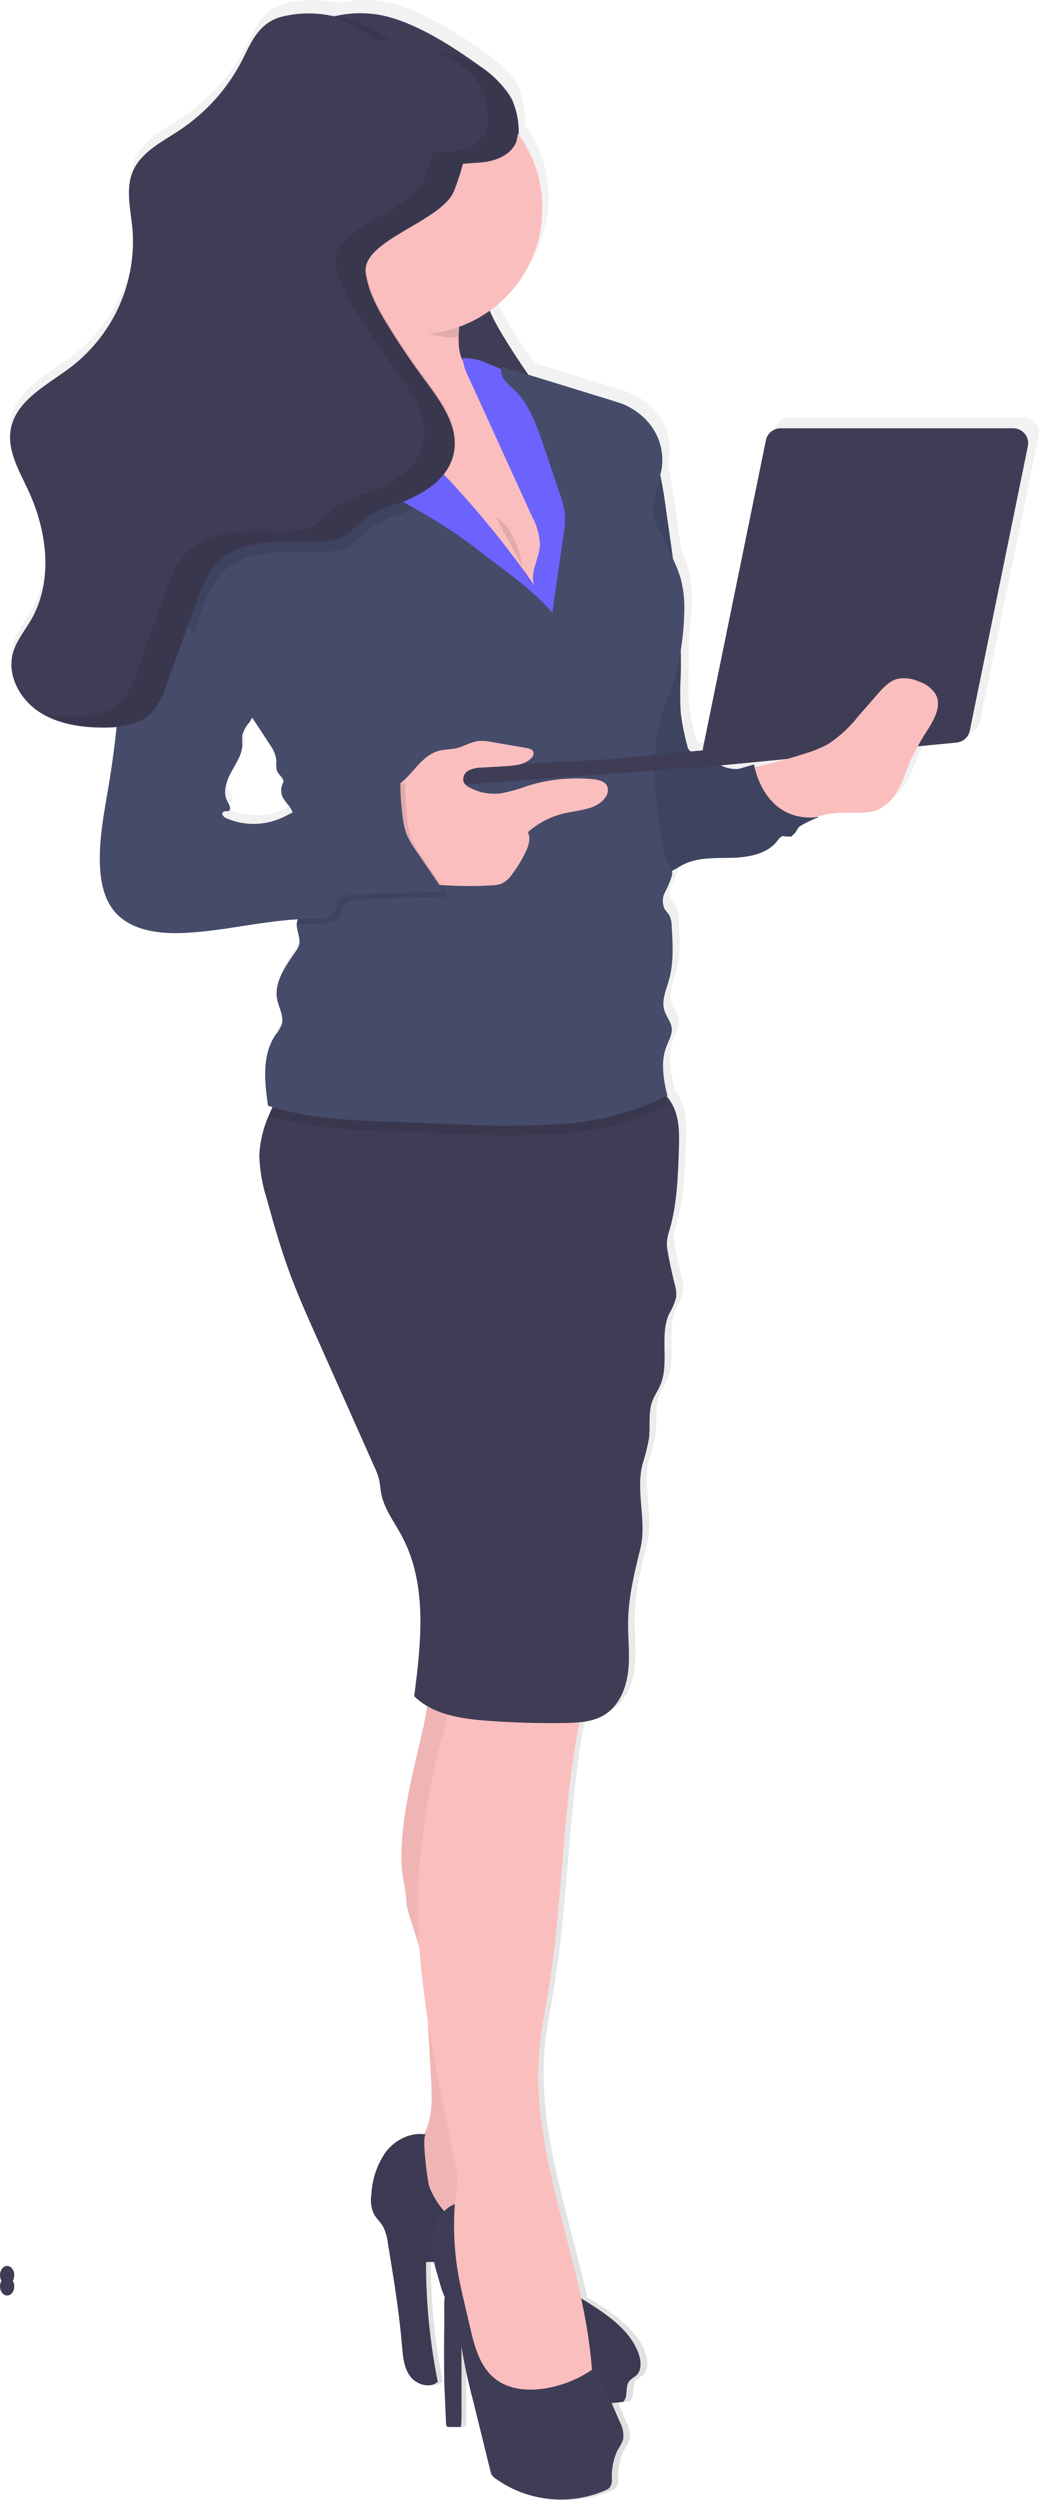 <?xml version="1.0" encoding="utf-8"?>
<svg viewBox="165.779 61.939 164.101 394.469" xmlns="http://www.w3.org/2000/svg" xmlns:xlink="http://www.w3.org/1999/xlink">
  <defs>
    <linearGradient id="b132325f-90da-4467-80cc-a4bbc4b46cc2" x1="844.73" y1="797.04" x2="844.73" y2="293.44" gradientTransform="matrix(0.795, 0, 0, 0.783, -422.535, -167.81)" xlink:href="#f4caf367-5268-4839-9f22-5ce9a5de7b1c"/>
    <linearGradient id="f4caf367-5268-4839-9f22-5ce9a5de7b1c" x1="613.8" y1="704.36" x2="613.8" y2="170.99" gradientUnits="userSpaceOnUse">
      <stop offset="0" stop-color="gray" stop-opacity="0.25"/>
      <stop offset="0.54" stop-color="gray" stop-opacity="0.12"/>
      <stop offset="1" stop-color="gray" stop-opacity="0.1"/>
    </linearGradient>
  </defs>
  <ellipse cx="166.907" cy="422.727" rx="1.128" ry="1.449" fill="#3f3d56" style=""/>
  <ellipse cx="166.907" cy="420.95" rx="1.128" ry="1.449" fill="#3f3d56" style=""/>
  <path d="M 327.544 127.803 L 290.483 127.803 C 289.328 127.805 288.333 128.607 288.1 129.722 L 278.072 178.48 C 278.056 178.613 278.056 178.747 278.072 178.88 L 277.118 178.982 L 276.268 179.068 C 276.216 179.058 276.166 179.046 276.117 179.029 C 275.853 178.845 275.68 178.561 275.64 178.245 C 275.153 176.509 274.8 174.74 274.584 172.951 C 274.46 170.99 274.46 169.024 274.584 167.062 C 274.631 165.496 274.584 163.969 274.584 162.426 C 274.847 160.69 275.003 158.941 275.052 157.187 C 275.147 155.316 274.959 153.442 274.496 151.626 C 274.203 150.641 273.831 149.68 273.384 148.752 C 273.034 146.121 272.653 143.482 272.263 140.858 C 271.969 138.908 271.675 136.942 271.286 135.016 C 271.373 134.695 271.445 134.374 271.501 134.045 C 271.937 130.802 270.604 127.571 267.996 125.548 C 267.201 124.911 266.321 124.384 265.382 123.981 C 264.603 123.666 263.806 123.392 262.998 123.159 L 250.213 119.243 C 249.029 117.544 247.829 115.829 246.765 114.075 C 245.727 112.494 244.82 110.834 244.055 109.109 C 252.672 103.05 254.99 91.414 249.339 82.592 C 249.125 82.263 248.902 81.934 248.672 81.621 C 248.765 80.106 248.584 78.587 248.139 77.134 C 248.04 76.595 247.878 76.069 247.655 75.567 C 247.309 74.888 246.867 74.26 246.343 73.703 C 246.24 73.586 246.121 73.476 246.01 73.359 C 244.962 72.226 243.79 71.211 242.514 70.336 C 238.27 67.305 232.581 63.624 227.376 62.387 C 224.804 61.811 222.135 61.797 219.558 62.348 L 219.16 62.238 L 218.405 62.089 C 218.596 62.168 218.779 62.269 218.97 62.356 C 216.239 61.754 213.403 61.805 210.698 62.504 C 207.329 63.491 206.153 66.123 204.73 68.997 C 202.421 73.622 198.919 77.568 194.575 80.438 C 191.778 82.287 188.465 83.884 187.122 86.915 C 185.866 89.742 186.717 92.977 187.011 96.054 C 187.735 104.538 184.061 112.808 177.245 118.037 C 173.423 120.935 168.322 123.363 167.503 128.03 C 166.923 131.359 168.83 134.538 170.268 137.608 C 173.312 144.077 174.353 151.979 170.777 158.189 C 169.768 159.951 168.393 161.564 167.853 163.514 C 166.899 166.984 168.926 170.759 171.961 172.779 C 174.996 174.8 178.802 175.34 182.474 175.324 C 183.101 175.324 183.737 175.324 184.381 175.238 C 184.063 178.269 183.665 181.3 183.165 184.307 C 182.426 188.747 181.48 193.203 181.766 197.691 C 181.917 200.119 182.481 202.632 184.079 204.504 C 186.59 207.457 190.96 208.06 194.877 207.911 C 201.075 207.676 207.17 206.086 213.336 205.734 C 213.22 205.98 213.16 206.247 213.161 206.517 C 213.161 207.574 213.821 208.741 213.519 209.79 C 213.391 210.158 213.202 210.502 212.962 210.809 C 211.373 213.111 209.49 215.68 210.038 218.413 C 210.308 219.744 211.151 221.076 210.761 222.383 C 210.515 222.994 210.172 223.563 209.744 224.067 C 207.567 227.262 208.02 231.468 208.568 235.282 L 209.299 235.485 C 209.093 235.924 208.886 236.37 208.695 236.817 C 207.804 238.796 207.29 240.92 207.178 243.082 C 207.238 245.51 207.656 247.915 208.417 250.224 C 209.498 254.14 210.618 258.056 212.041 261.838 C 213.248 265.088 214.671 268.244 216.077 271.408 C 216.522 272.379 216.959 273.358 217.396 274.337 C 220.108 280.394 222.826 286.456 225.549 292.522 C 225.89 293.218 226.157 293.948 226.343 294.699 C 226.486 295.341 226.518 295.991 226.622 296.641 C 227.051 299.163 228.719 301.285 229.943 303.548 C 234.067 311.184 233.042 320.394 231.921 328.969 C 232.533 329.572 233.22 330.099 233.964 330.536 C 233.844 331.397 233.725 332.266 233.542 333.097 C 232.454 337.991 231.159 342.847 230.404 347.82 C 230.023 350.237 229.837 352.681 229.848 355.126 C 229.848 357.476 230.698 359.864 230.698 362.175 C 231.278 364.524 232.16 366.764 232.78 369.09 C 233.034 372.7 233.463 376.31 234.011 379.913 C 234.191 383.182 234.377 386.452 234.568 389.726 C 234.734 392.623 234.869 395.67 233.55 398.27 C 233.55 398.356 233.455 398.442 233.407 398.528 C 231.064 398.372 228.804 399.413 227.424 401.285 C 226.034 403.278 225.233 405.613 225.112 408.028 C 224.943 409.047 225.061 410.093 225.453 411.051 C 225.835 411.834 226.502 412.359 226.939 413.079 C 227.368 413.917 227.637 414.825 227.734 415.757 C 228.624 421.177 229.522 426.612 229.999 432.086 C 230.142 433.754 230.277 435.516 231.27 436.879 C 232.263 438.241 234.448 438.907 235.696 437.756 C 234.436 431.484 233.813 425.103 233.836 418.71 C 234.253 418.651 234.676 418.651 235.092 418.71 C 235.338 419.814 235.68 420.911 235.998 421.999 C 236.21 422.799 236.475 423.583 236.792 424.349 C 236.665 425.421 236.792 427.035 236.745 427.818 C 236.681 431.279 236.681 434.738 236.745 438.195 C 236.792 440.168 236.864 442.142 236.959 444.115 C 236.95 444.334 236.993 444.551 237.086 444.749 C 237.147 444.825 237.242 444.867 237.341 444.859 C 238.008 444.859 238.684 444.859 239.351 444.859 C 239.423 444.078 239.452 443.294 239.438 442.51 C 239.438 440.708 239.438 438.913 239.438 437.122 C 239.438 435.587 239.438 434.052 239.438 432.517 C 239.907 435.266 240.575 437.999 241.25 440.701 L 242.68 446.48 L 242.823 447.06 L 244.039 451.954 C 244.076 452.131 244.135 452.301 244.214 452.463 C 244.368 452.701 244.571 452.904 244.81 453.059 C 249.926 456.726 256.636 457.436 262.426 454.922 C 262.645 454.836 262.847 454.711 263.022 454.554 C 263.34 454.135 263.485 453.611 263.427 453.09 C 263.351 451.528 263.663 449.972 264.333 448.556 C 264.699 448.033 264.998 447.468 265.223 446.872 C 265.359 445.907 265.169 444.924 264.683 444.076 L 263.372 441.061 C 263.992 441.037 264.611 440.975 265.223 440.873 C 266.153 440.09 265.477 438.469 266.248 437.544 C 266.568 437.258 266.911 436.996 267.273 436.761 C 268.243 435.923 268.147 434.412 267.71 433.214 C 266.296 429.353 262.514 426.894 258.97 424.717 L 258.509 424.435 C 255.616 411.121 250.515 398.004 251.874 384.494 C 252.168 381.612 252.756 378.762 253.233 375.88 C 255.616 361.705 255.465 347.162 258.215 333.057 C 259.634 332.978 261.016 332.577 262.251 331.883 C 264.58 330.457 265.716 327.701 266.026 325.03 C 266.336 322.36 265.962 319.666 266.026 316.972 C 266.097 313.111 267.035 309.32 267.972 305.553 C 269.069 301.16 267.178 296.5 268.322 292.122 C 268.757 290.775 269.102 289.403 269.355 288.011 C 269.593 286.045 269.196 283.97 269.903 282.106 C 270.221 281.252 270.769 280.493 271.135 279.655 C 272.724 276.115 270.976 271.823 272.573 268.268 C 273.089 267.443 273.472 266.546 273.709 265.605 C 273.764 264.874 273.67 264.139 273.431 263.444 C 273.026 261.815 272.637 260.17 272.375 258.518 C 272.256 257.948 272.205 257.368 272.224 256.787 C 272.301 256.171 272.442 255.565 272.645 254.978 C 273.853 250.859 274.003 246.512 274.139 242.213 C 274.21 239.934 274.274 237.514 273.296 235.462 C 273.005 234.842 272.63 234.262 272.184 233.739 L 272.303 233.676 C 271.691 231.225 271.207 228.374 272.096 226.002 C 272.47 224.991 273.114 224.02 272.994 222.947 C 272.875 221.874 272.128 221.138 271.826 220.183 C 271.31 218.616 272.096 216.925 272.557 215.312 C 273.352 212.555 273.169 209.626 272.986 206.76 C 272.995 206.143 272.853 205.533 272.573 204.982 C 272.367 204.645 272.057 204.387 271.858 204.042 C 271.454 203.195 271.475 202.21 271.914 201.379 C 272.355 200.57 272.714 199.721 272.986 198.842 C 273.03 198.57 273.03 198.292 272.986 198.02 C 273.574 197.769 274.099 197.393 274.663 197.096 C 277.047 195.843 279.868 196.031 282.553 195.96 C 285.239 195.89 288.227 195.365 289.832 193.258 C 289.99 192.994 290.207 192.77 290.468 192.6 C 290.553 192.558 290.643 192.526 290.738 192.506 C 291.715 192.64 292.327 192.632 292.192 192.381 C 292.637 192.185 292.843 191.708 293.106 191.308 C 293.172 191.204 293.246 191.105 293.328 191.011 C 294.325 190.425 295.366 189.917 296.443 189.491 C 296.25 189.469 296.055 189.469 295.863 189.491 C 297.519 188.963 299.256 188.724 300.996 188.786 C 302.657 188.786 305.517 189.014 306.813 187.745 C 309.196 186.249 309.904 183.25 311.008 180.697 C 311.375 179.87 311.786 179.061 312.24 178.277 L 318.414 177.681 C 319.478 177.577 320.349 176.803 320.567 175.771 L 329.832 130.669 C 330.126 129.224 329.038 127.861 327.544 127.803 Z M 210.618 189.671 C 207.844 190.854 204.698 190.854 201.925 189.671 C 201.512 189.491 201.059 188.99 201.393 188.693 C 201.727 188.395 201.997 188.646 202.267 188.52 C 202.784 188.27 202.41 187.518 202.124 187.032 C 201.329 185.623 201.878 183.837 202.664 182.412 C 203.451 180.986 204.46 179.577 204.492 177.956 C 204.443 177.435 204.443 176.911 204.492 176.389 C 204.744 175.65 205.143 174.969 205.668 174.384 C 205.811 174.181 205.93 173.962 206.057 173.742 C 206.272 174.071 206.486 174.392 206.709 174.713 C 207.424 175.794 208.136 176.883 208.846 177.979 C 209.413 178.718 209.772 179.59 209.887 180.509 C 209.807 181.052 209.837 181.606 209.975 182.138 C 210.292 182.827 211.278 183.398 210.912 184.064 C 210.546 184.789 210.546 185.641 210.912 186.367 C 211.286 187.001 211.842 187.526 212.215 188.152 C 212.321 188.341 212.412 188.537 212.486 188.739 C 211.882 189.053 211.254 189.397 210.618 189.671 Z M 287.694 181.221 C 287.226 181.331 286.757 181.441 286.288 181.566 C 286.224 181.284 286.201 181.127 286.201 181.127 L 283.721 181.856 C 282.777 181.897 281.837 181.706 280.988 181.3 L 291.222 180.313 C 290.054 180.642 288.878 180.947 287.694 181.221 Z" fill="url(#b132325f-90da-4467-80cc-a4bbc4b46cc2)" style=""/>
  <path d="M 212.382 71.049 C 210.104 75.644 206.644 79.57 202.346 82.435 C 199.573 84.276 196.3 85.858 194.973 88.873 C 193.733 91.684 194.575 94.911 194.861 97.965 C 195.575 106.349 191.972 114.526 185.271 119.737 C 181.496 122.626 176.45 125.039 175.64 129.683 C 175.068 132.987 176.959 136.159 178.381 139.206 C 181.385 145.643 182.418 153.506 178.882 159.677 C 177.881 161.431 176.498 163.037 175.99 164.979 C 175.044 168.433 177.046 172.184 180.05 174.189 C 183.054 176.194 186.82 176.742 190.443 176.726 C 193.074 176.726 195.926 176.334 197.801 174.51 C 199.057 173.288 199.677 171.589 200.265 169.952 L 204.834 157.194 C 205.628 154.892 206.534 152.496 208.266 150.773 C 211.945 147.076 217.937 147.468 223.189 147.53 C 230.919 147.622 238.61 146.428 245.938 143.998 C 250.229 142.565 254.885 140.138 255.887 135.791 C 256.888 131.445 253.916 127.49 251.318 123.966 C 249.373 121.355 247.535 118.654 245.803 115.86 C 244.111 113.166 242.498 110.323 242.029 107.191 C 241.234 101.983 243.737 96.924 245.652 92.013 C 247.567 87.103 248.91 81.292 246.121 76.805 C 244.916 75.057 243.38 73.555 241.6 72.38 C 237.404 69.365 231.778 65.708 226.637 64.478 C 223.881 63.84 221.008 63.878 218.27 64.588 C 214.941 65.606 213.773 68.221 212.382 71.049 Z" fill="#3f3d56" style=""/>
  <path d="M 268.799 131.922 C 269.829 135.379 270.56 138.916 270.984 142.495 C 272.255 151.109 273.535 159.834 273.296 168.566 C 273.181 170.514 273.181 172.467 273.296 174.416 C 273.517 176.196 273.87 177.957 274.353 179.686 C 274.387 180.002 274.558 180.287 274.822 180.469 C 275.124 180.618 275.481 180.469 275.815 180.43 C 276.951 180.297 277.794 181.378 278.668 182.106 C 280.427 183.507 282.882 183.688 284.834 182.56 C 284.234 185.183 285.266 187.907 287.464 189.499 C 289.687 191.028 292.473 191.528 295.1 190.87 C 293.781 190.666 292.518 191.574 291.795 192.679 C 291.54 193.07 291.334 193.548 290.897 193.744 C 290.46 193.94 289.705 193.689 289.188 193.955 C 288.932 194.127 288.718 194.352 288.561 194.613 C 286.971 196.712 284.023 197.229 281.369 197.299 C 278.715 197.37 275.903 197.19 273.566 198.435 C 272.986 198.74 272.446 199.132 271.842 199.382 C 269.999 200.166 267.798 199.382 266.367 198.043 C 265.003 196.6 264.034 194.837 263.555 192.921 C 261.171 185.341 261.647 177.219 262.132 169.302 C 262.903 156.717 264.524 143.826 268.799 131.922 Z" fill="#454b69" style=""/>
  <path d="M 268.799 131.922 C 269.829 135.379 270.56 138.916 270.984 142.495 C 272.255 151.109 273.535 159.834 273.296 168.566 C 273.181 170.514 273.181 172.467 273.296 174.416 C 273.517 176.196 273.87 177.957 274.353 179.686 C 274.387 180.002 274.558 180.287 274.822 180.469 C 275.124 180.618 275.481 180.469 275.815 180.43 C 276.951 180.297 277.794 181.378 278.668 182.106 C 280.427 183.507 282.882 183.688 284.834 182.56 C 284.234 185.183 285.266 187.907 287.464 189.499 C 289.687 191.028 292.473 191.528 295.1 190.87 C 293.781 190.666 292.518 191.574 291.795 192.679 C 291.54 193.07 291.334 193.548 290.897 193.744 C 290.46 193.94 289.705 193.689 289.188 193.955 C 288.932 194.127 288.718 194.352 288.561 194.613 C 286.971 196.712 284.023 197.229 281.369 197.299 C 278.715 197.37 275.903 197.19 273.566 198.435 C 272.986 198.74 272.446 199.132 271.842 199.382 C 269.999 200.166 267.798 199.382 266.367 198.043 C 265.003 196.6 264.034 194.837 263.555 192.921 C 261.171 185.341 261.647 177.219 262.132 169.302 C 262.903 156.717 264.524 143.826 268.799 131.922 Z" opacity="0.1" style=""/>
  <path d="M 229.991 362.582 C 230.658 365.315 231.755 367.939 232.374 370.68 C 232.826 373.042 233.091 375.435 233.169 377.838 L 233.852 389.992 C 234.019 392.874 234.154 395.905 232.851 398.489 C 231.953 400.282 230.396 401.786 229.951 403.736 C 229.252 406.79 231.469 409.68 233.55 412.053 L 243.769 423.722 C 246.947 427.379 250.467 431.225 255.211 432.47 C 255.916 432.706 256.676 432.734 257.396 432.548 C 258.715 432.117 259.359 430.543 259.168 429.181 C 258.869 427.835 258.245 426.58 257.349 425.523 C 254.671 421.819 251.786 418.177 250.07 413.964 C 247.861 408.607 247.631 402.679 247.766 396.899 C 248.306 373.327 254.321 350.028 253.638 326.416 C 248.417 326.025 242.99 325.171 237.746 325.218 C 233.082 325.265 233.638 329.917 232.827 333.637 C 231.747 338.508 230.444 343.34 229.72 348.282 C 229.343 350.689 229.159 353.122 229.172 355.557 C 229.172 357.93 229.991 360.303 229.991 362.582 Z" fill="#fbbebe" style=""/>
  <path d="M 229.991 362.582 C 230.658 365.315 231.755 367.939 232.374 370.68 C 232.826 373.042 233.091 375.435 233.169 377.838 L 233.852 389.992 C 234.019 392.874 234.154 395.905 232.851 398.489 C 231.953 400.282 230.396 401.786 229.951 403.736 C 229.252 406.79 231.469 409.68 233.55 412.053 L 243.769 423.722 C 246.947 427.379 250.467 431.225 255.211 432.47 C 255.916 432.706 256.676 432.734 257.396 432.548 C 258.715 432.117 259.359 430.543 259.168 429.181 C 258.869 427.835 258.245 426.58 257.349 425.523 C 254.671 421.819 251.786 418.177 250.07 413.964 C 247.861 408.607 247.631 402.679 247.766 396.899 C 248.306 373.327 254.321 350.028 253.638 326.416 C 248.417 326.025 242.99 325.171 237.746 325.218 C 233.082 325.265 233.638 329.917 232.827 333.637 C 231.747 338.508 230.444 343.34 229.72 348.282 C 229.343 350.689 229.159 353.122 229.172 355.557 C 229.172 357.93 229.991 360.303 229.991 362.582 Z" opacity="0.05" style=""/>
  <path d="M 233.082 398.795 C 230.698 398.309 228.219 399.578 226.725 401.489 C 225.346 403.471 224.554 405.792 224.436 408.192 C 224.262 409.206 224.38 410.249 224.778 411.2 C 225.151 411.944 225.811 412.507 226.24 413.22 C 226.668 414.052 226.938 414.955 227.035 415.883 C 227.925 421.279 228.815 426.682 229.275 432.125 C 229.418 433.785 229.554 435.54 230.539 436.894 C 231.524 438.249 233.717 438.907 234.917 437.772 C 233.674 431.558 233.053 425.239 233.066 418.906 C 235.855 418.53 238.286 420.691 240.106 422.821 C 241.968 424.981 243.675 427.265 245.215 429.658 C 246.51 431.925 248.009 434.072 249.697 436.072 C 253.41 439.953 258.827 441.779 264.174 440.951 C 265.096 440.168 264.421 438.555 265.183 437.638 C 265.501 437.352 265.841 437.09 266.201 436.855 C 267.162 436.025 267.059 434.506 266.63 433.331 C 265.239 429.486 261.496 427.066 257.992 424.873 C 251.636 420.957 245.199 417.042 238.803 413.251 C 236.363 411.763 234.506 409.506 233.535 406.845 C 233.304 406.164 232.303 398.536 233.082 398.795 Z" fill="#3f3d56" style=""/>
  <path d="M 233.082 398.795 C 230.698 398.309 228.219 399.578 226.725 401.489 C 225.346 403.471 224.554 405.792 224.436 408.192 C 224.262 409.206 224.38 410.249 224.778 411.2 C 225.151 411.944 225.811 412.507 226.24 413.22 C 226.668 414.052 226.938 414.955 227.035 415.883 C 227.925 421.279 228.815 426.682 229.275 432.125 C 229.418 433.785 229.554 435.54 230.539 436.894 C 231.524 438.249 233.717 438.907 234.917 437.772 C 233.674 431.558 233.053 425.239 233.066 418.906 C 235.855 418.53 238.286 420.691 240.106 422.821 C 241.968 424.981 243.675 427.265 245.215 429.658 C 246.51 431.925 248.009 434.072 249.697 436.072 C 253.41 439.953 258.827 441.779 264.174 440.951 C 265.096 440.168 264.421 438.555 265.183 437.638 C 265.501 437.352 265.841 437.09 266.201 436.855 C 267.162 436.025 267.059 434.506 266.63 433.331 C 265.239 429.486 261.496 427.066 257.992 424.873 C 251.636 420.957 245.199 417.042 238.803 413.251 C 236.363 411.763 234.506 409.506 233.535 406.845 C 233.304 406.164 232.303 398.536 233.082 398.795 Z" opacity="0.05" style=""/>
  <path d="M 232.049 355.737 C 230.769 371.486 234.353 387.165 237.539 402.648 C 237.838 403.885 238.001 405.151 238.024 406.422 C 237.89 408.007 237.624 409.579 237.229 411.121 C 236.022 417.512 237.563 424.059 239.097 430.379 C 240.161 434.757 241.663 439.698 245.803 441.609 C 248.719 442.964 252.16 442.392 255.338 441.758 C 256.382 441.649 257.376 441.256 258.207 440.622 C 259.351 439.565 259.391 437.819 259.295 436.284 C 258.199 418.898 249.268 402.225 251.008 384.886 C 251.294 382.02 251.874 379.185 252.351 376.334 C 254.814 361.595 254.496 346.426 257.674 331.836 C 257.832 331.325 257.832 330.78 257.674 330.269 C 257.405 329.769 256.978 329.367 256.459 329.126 C 253.566 327.419 250.475 325.907 247.138 325.445 C 244.532 325.085 241.258 325.367 239.065 326.957 C 236.872 328.546 236.618 332.219 235.942 334.843 C 234.049 341.687 232.746 348.677 232.049 355.737 Z" fill="#fbbebe" style=""/>
  <path d="M 236.22 444.178 C 236.207 444.393 236.248 444.608 236.339 444.804 C 236.399 444.883 236.494 444.926 236.594 444.922 C 237.261 444.922 237.921 444.922 238.588 444.922 C 238.668 444.139 238.668 443.355 238.676 442.572 L 238.676 437.216 C 238.676 432.971 238.676 428.711 238.485 424.489 C 238.487 424.333 238.463 424.176 238.413 424.027 C 238.367 423.935 238.288 423.862 238.191 423.824 C 237.722 423.605 236.602 422.923 236.204 423.706 C 235.807 424.489 235.982 426.956 235.958 427.982 C 235.894 431.423 235.894 434.864 235.958 438.304 C 236.048 440.262 236.135 442.22 236.22 444.178 Z" fill="#3f3d56" style=""/>
  <path d="M 271.111 257.844 C 271.094 258.422 271.145 259.001 271.262 259.567 C 271.548 261.212 271.906 262.841 272.311 264.462 C 272.541 265.156 272.633 265.887 272.581 266.615 C 272.344 267.548 271.966 268.441 271.461 269.262 C 269.872 272.763 271.58 277.094 270.038 280.587 C 269.673 281.425 269.133 282.153 268.815 283.03 C 268.123 284.886 268.513 286.946 268.282 288.904 C 268.031 290.287 267.689 291.653 267.257 292.992 C 266.137 297.346 267.988 301.982 266.908 306.352 C 265.986 310.096 265.048 313.87 264.985 317.716 C 264.929 320.386 265.303 323.064 264.985 325.727 C 264.667 328.39 263.547 331.123 261.25 332.54 C 259.438 333.66 257.19 333.786 255.044 333.825 C 250.92 333.895 246.773 333.778 242.649 333.465 C 238.525 333.151 234.099 332.486 231.198 329.596 C 232.303 321.067 233.312 311.912 229.236 304.308 C 228.028 302.061 226.375 299.946 225.954 297.44 C 225.843 296.798 225.811 296.148 225.676 295.513 C 225.488 294.766 225.221 294.039 224.881 293.344 C 222.196 287.304 219.507 281.271 216.816 275.246 C 216.387 274.275 215.958 273.303 215.513 272.332 C 214.122 269.2 212.724 266.067 211.54 262.825 C 210.134 259.035 209.021 255.15 207.956 251.266 C 207.202 248.966 206.79 246.571 206.733 244.155 C 206.848 242.018 207.357 239.919 208.234 237.96 C 208.711 236.817 209.267 235.697 209.824 234.6 C 225.802 230.885 242.248 229.497 258.636 230.481 C 261.256 230.529 263.856 230.953 266.351 231.742 C 268.042 232.332 269.566 233.311 270.793 234.6 C 271.358 235.2 271.822 235.885 272.168 236.629 C 273.129 238.696 273.066 241.077 273.002 243.348 C 272.859 247.616 272.716 251.963 271.524 256.043 C 271.323 256.628 271.185 257.232 271.111 257.844 Z" fill="#3f3d56" style=""/>
  <path d="M 259.907 435.438 C 257.484 437.245 254.64 438.424 251.636 438.868 C 248.982 439.252 246.073 438.978 243.968 437.302 C 241.584 435.43 240.734 432.25 240.05 429.306 L 239.136 425.39 C 238.803 423.98 238.477 422.571 238.215 421.145 C 237.532 417.382 237.332 413.548 237.619 409.735 C 235.442 410.573 234.138 413.118 233.995 415.413 C 233.852 417.707 234.575 419.955 235.235 422.164 C 235.495 423.23 235.893 424.259 236.419 425.226 C 236.808 425.868 237.317 426.44 237.651 427.113 C 238.066 428.11 238.305 429.17 238.358 430.246 C 238.851 433.784 239.566 437.288 240.495 440.74 L 241.91 446.488 L 242.053 447.068 L 243.252 451.939 C 243.289 452.113 243.348 452.281 243.427 452.44 C 243.576 452.679 243.777 452.882 244.015 453.035 C 249.065 456.684 255.709 457.392 261.433 454.891 C 261.651 454.803 261.852 454.678 262.029 454.523 C 262.335 454.104 262.473 453.588 262.418 453.074 C 262.349 451.518 262.66 449.969 263.324 448.556 C 263.683 448.035 263.977 447.472 264.198 446.88 C 264.328 445.921 264.142 444.946 263.666 444.099 L 260.726 437.317 C 260.552 436.653 260.276 436.02 259.907 435.438 Z" fill="#3f3d56" style=""/>
  <path d="M 253.01 153.279 C 252.899 154.771 252.6 156.244 252.12 157.664 C 251.763 158.695 251.135 159.614 250.301 160.327 C 248.934 158.51 246.494 157.884 244.643 156.544 C 243.12 155.269 241.794 153.781 240.71 152.127 C 238.326 148.995 235.608 146.215 233.066 143.254 C 232.676 142.8 232.271 142.354 231.929 141.9 C 230.629 140.338 229.453 138.681 228.409 136.942 C 226.288 133.34 224.834 129.197 221.639 126.472 C 219.899 124.984 217.714 124.005 216.173 122.321 C 217.113 120.734 217.725 118.981 217.976 117.16 C 218.342 115.414 218.699 113.659 218.89 111.882 C 218.946 111.412 218.977 110.942 218.993 110.472 C 218.993 110.268 218.993 110.073 218.993 109.869 C 218.993 108.42 218.048 105.953 219.55 105.123 C 220.924 104.34 223.181 104.34 224.802 104.387 L 225.096 104.387 C 228.859 104.429 232.529 105.55 235.656 107.614 C 236.367 108.043 236.988 108.604 237.484 109.266 C 238.208 110.57 238.487 112.07 238.278 113.542 C 238.278 113.887 238.278 114.231 238.223 114.568 L 238.223 115.069 C 238.167 116.745 238.334 118.538 239.526 119.705 C 240.718 120.872 242.831 121.021 244.572 121.554 C 244.858 121.648 245.128 121.741 245.406 121.851 C 247.311 122.698 248.938 124.055 250.102 125.767 C 251.41 127.735 252.334 129.926 252.827 132.228 C 253.312 134.287 253.618 136.383 253.741 138.493 C 253.912 143.433 253.667 148.379 253.01 153.279 Z" fill="#fbbebe" style=""/>
  <path d="M 238.247 114.529 L 238.247 115.03 C 236.125 115.813 230.952 113.652 228.56 113.652 C 223.793 113.652 222.347 114.568 218.914 111.843 C 218.985 111.177 219.033 110.503 219.049 109.83 C 219.049 108.381 218.103 105.914 219.605 105.084 C 221.107 104.254 223.499 104.301 225.12 104.348 C 228.883 104.389 232.552 105.511 235.68 107.574 C 236.391 108.004 237.012 108.565 237.508 109.227 C 238.517 110.73 238.358 112.712 238.247 114.529 Z" opacity="0.1" style=""/>
  <path d="M 251.397 95.021 C 251.4 107.423 239.904 116.736 227.559 114.333 C 218.204 112.506 211.46 104.421 211.453 95.021 C 211.145 79.862 227.604 70.06 241.078 77.378 C 247.581 80.91 251.561 87.704 251.413 95.021 Z" fill="#fbbebe" style=""/>
  <path d="M 217.786 118.288 C 217.158 117.769 216.389 117.446 215.577 117.356 C 214.381 117.47 213.359 118.25 212.946 119.361 C 212.462 120.418 212.311 121.585 211.89 122.673 C 211.318 124.137 210.281 125.379 208.934 126.213 C 207.988 126.793 206.868 127.2 206.224 128.093 C 205.207 129.51 205.827 131.492 206.685 133.011 C 209.863 138.673 215.664 142.409 221.218 145.862 L 227.48 149.778 C 229.994 151.42 232.599 152.923 235.283 154.281 C 239.629 156.396 244.333 157.75 248.656 159.912 C 250.642 160.899 252.629 162.081 254.798 162.418 C 255.26 160.961 255.551 159.455 255.664 157.931 C 256.737 148.533 257.794 138.924 255.664 129.698 C 255.383 127.912 254.62 126.232 253.455 124.835 C 252.635 124.063 251.697 123.423 250.674 122.94 C 248.137 121.593 245.527 120.386 242.855 119.322 C 241.602 118.725 240.225 118.424 238.835 118.444 C 238.954 119.474 239.268 120.472 239.756 121.389 C 243.109 128.756 246.467 136.126 249.832 143.497 C 250.57 144.841 250.988 146.333 251.055 147.859 C 250.984 150.029 249.466 152.143 250.11 154.226 C 244.248 145.826 237.525 138.042 230.046 130.998 C 229.718 130.727 229.448 130.394 229.252 130.019 C 229.07 129.428 229.032 128.803 229.14 128.195 C 229.212 127.036 228.966 125.485 227.98 124.71 C 227.297 124.169 226.288 124.013 225.533 123.543 C 222.903 121.898 220.368 120.042 217.786 118.288 Z" fill="#6c63ff" style=""/>
  <path d="M 271.183 236.347 C 266.133 238.85 260.633 240.348 254.997 240.756 C 249.376 241.151 243.736 241.183 238.111 240.85 L 225.302 240.372 C 219.486 240.145 213.773 239.683 208.227 237.96 C 208.703 236.817 209.26 235.697 209.816 234.6 C 225.794 230.885 242.24 229.497 258.628 230.481 C 261.248 230.529 263.848 230.953 266.344 231.742 C 268.034 232.332 269.558 233.311 270.785 234.6 C 270.912 235.196 271.056 235.783 271.183 236.347 Z" opacity="0.1" style=""/>
  <path d="M 270.285 174.807 C 268.076 182.177 269.593 190.243 270.968 197.8 C 271.76 198.33 272.123 199.295 271.874 200.205 C 271.599 201.076 271.242 201.921 270.809 202.726 C 270.372 203.549 270.349 204.525 270.746 205.366 C 270.944 205.71 271.254 205.977 271.461 206.313 C 271.736 206.861 271.875 207.464 271.866 208.075 C 272.041 210.926 272.216 213.839 271.437 216.588 C 270.984 218.154 270.213 219.846 270.722 221.428 C 271.024 222.383 271.771 223.19 271.874 224.185 C 271.977 225.179 271.357 226.213 270.984 227.215 C 270.102 229.565 270.579 232.408 271.191 234.851 C 266.141 237.354 260.641 238.852 255.005 239.26 C 249.384 239.66 243.744 239.691 238.119 239.354 L 225.31 238.876 C 219.446 238.657 213.693 238.187 208.107 236.433 C 207.567 232.635 207.114 228.453 209.275 225.281 C 209.693 224.773 210.029 224.205 210.277 223.597 C 210.658 222.297 209.824 220.974 209.561 219.682 C 209.013 216.964 210.865 214.403 212.446 212.124 C 212.689 211.819 212.877 211.475 213.002 211.106 C 213.296 210.057 212.652 208.905 212.644 207.848 C 212.637 207.544 212.709 207.242 212.851 206.971 C 213.082 206.525 213.527 206.188 213.765 205.781 C 214.018 205.21 214.095 204.578 213.987 203.964 C 213.69 200.022 213.209 196.107 212.541 192.217 C 212.478 191.872 212.414 191.512 212.327 191.159 C 212.213 190.612 212.018 190.084 211.747 189.593 C 211.373 188.959 210.825 188.45 210.459 187.815 C 210.093 187.093 210.093 186.244 210.459 185.521 C 210.817 184.863 209.84 184.291 209.53 183.61 C 209.396 183.08 209.367 182.53 209.442 181.989 C 209.329 181.073 208.973 180.203 208.409 179.467 C 207.71 178.378 207.011 177.298 206.296 176.225 C 203.117 171.365 199.804 166.587 196.355 161.893 C 194.718 159.646 193.042 157.406 191.349 155.197 C 189.975 153.412 188.56 151.603 187.869 149.465 C 187.747 149.094 187.65 148.714 187.583 148.329 C 187.198 146.277 187.497 144.156 188.433 142.283 C 189.359 140.73 190.423 139.26 191.611 137.89 C 192.736 136.21 193.956 134.594 195.267 133.05 C 196.602 131.496 198.52 130.544 200.582 130.411 C 201.766 130.411 203.149 130.74 203.967 129.902 C 204.269 129.604 204.428 129.205 204.762 128.915 C 205.628 128.132 207.051 128.657 208.091 129.236 L 228.099 140.38 L 231.341 142.197 C 231.929 142.542 232.533 142.886 233.121 143.239 C 235.897 144.836 238.557 146.62 241.083 148.58 C 244.786 151.509 248.894 154.203 252.12 157.633 C 252.43 157.954 252.724 158.275 253.01 158.612 C 253.593 154.602 254.175 150.588 254.758 146.567 C 254.973 145.41 255.051 144.233 254.989 143.059 C 254.837 141.904 254.549 140.772 254.131 139.683 C 254.003 139.292 253.868 138.9 253.741 138.509 C 253.018 136.378 252.295 134.256 251.58 132.126 C 250.523 128.993 249.395 125.759 247.011 123.457 C 246.432 122.971 245.899 122.434 245.422 121.851 C 245.422 121.851 245.422 121.851 245.422 121.851 C 244.963 121.261 244.815 120.491 245.024 119.776 L 261.878 124.96 C 262.672 125.211 263.467 125.454 264.262 125.743 C 265.194 126.145 266.066 126.672 266.852 127.31 C 269.431 129.333 270.743 132.54 270.309 135.76 C 270.142 136.801 269.776 137.788 269.554 138.814 C 269.164 140.67 268.56 142.808 269.379 144.531 C 270.197 146.254 270.968 147.773 271.707 149.394 C 272.346 150.629 272.878 151.916 273.296 153.24 C 273.756 155.049 273.941 156.914 273.845 158.776 C 273.744 162.933 273.016 167.05 271.683 170.993 C 271.183 172.239 270.682 173.507 270.285 174.807 Z" fill="#454b69" style=""/>
  <polygon points="235.894 184.142 275.855 180.438 282.839 179.663 276.419 181.903 235.894 184.142" fill="#3f3d56" style=""/>
  <polygon points="234.997 186.053 234.997 183.085 277.357 181.026 279.423 182.772 234.997 186.053" fill="#3f3d56" style=""/>
  <path d="M 235.132 180.407 C 236.022 180.172 236.975 180.219 237.873 180.007 C 239.041 179.733 240.09 179.029 241.282 178.88 C 242.016 178.823 242.756 178.875 243.475 179.036 L 248.958 179.976 C 249.379 180.054 249.871 180.18 250.022 180.579 C 250.104 180.946 249.976 181.328 249.689 181.574 C 248.703 182.6 247.13 182.748 245.716 182.835 L 241.894 183.062 C 241.149 183.05 240.413 183.217 239.748 183.547 C 239.087 183.92 238.788 184.702 239.033 185.411 C 239.237 185.753 239.542 186.026 239.907 186.194 C 241.43 187.021 243.181 187.348 244.905 187.126 C 246.298 186.865 247.665 186.483 248.989 185.983 C 252.351 184.919 255.9 184.549 259.415 184.894 C 260.328 184.98 261.393 185.239 261.719 186.085 C 261.894 186.688 261.757 187.338 261.353 187.823 C 259.987 189.695 257.269 189.758 254.997 190.267 C 252.823 190.755 250.813 191.783 249.156 193.25 C 249.665 194.276 249.244 195.498 248.735 196.516 C 248.16 197.695 247.473 198.817 246.685 199.868 C 246.26 200.521 245.664 201.049 244.961 201.395 C 244.498 201.553 244.012 201.638 243.523 201.646 C 238.774 201.922 234.01 201.66 229.323 200.863 C 228.817 200.827 228.336 200.629 227.956 200.299 C 227.714 199.981 227.563 199.605 227.519 199.21 C 227.035 196.861 226.606 194.511 226.24 192.107 C 225.883 190.617 226.028 189.053 226.653 187.651 C 227.241 186.562 228.163 186.21 229.101 185.474 C 231.135 183.884 232.438 181.112 235.132 180.407 Z" fill="#fbbebe" style=""/>
  <path d="M 286.741 131.429 L 276.824 179.906 C 276.476 181.479 277.799 182.922 279.423 182.741 L 316.824 179.122 C 317.884 179.03 318.752 178.256 318.954 177.227 L 328.116 132.361 C 328.439 130.877 327.271 129.484 325.732 129.518 L 289.101 129.518 C 287.949 129.509 286.955 130.314 286.741 131.429 Z" fill="#3f3d56" style=""/>
  <path d="M 305.35 189.139 C 307.734 187.659 308.41 184.667 309.498 182.138 C 310.372 180.283 311.375 178.49 312.502 176.773 C 313.455 175.207 314.409 173.335 313.654 171.683 C 313.058 170.628 312.074 169.841 310.905 169.482 C 309.849 168.983 308.658 168.837 307.512 169.067 C 306.225 169.411 305.271 170.461 304.405 171.455 L 301.322 174.98 C 300 176.668 298.412 178.136 296.618 179.326 C 295.488 179.944 294.294 180.441 293.058 180.806 C 290.849 181.527 288.608 182.161 286.344 182.694 C 285.041 182.944 283.77 183.333 282.553 183.853 C 282.06 184.033 281.659 184.399 281.441 184.871 C 281.342 185.458 281.481 186.06 281.83 186.547 C 282.625 187.98 283.507 190.901 285.136 191.41 C 286.687 191.788 288.269 192.032 289.864 192.138 C 291.453 192.303 292.653 191.676 294.059 191.089 C 295.833 190.425 297.725 190.126 299.621 190.212 C 301.242 190.18 304.071 190.408 305.35 189.139 Z" fill="#fbbebe" style=""/>
  <path d="M 284.874 182.568 C 284.874 182.568 286.28 191.896 295.1 190.87 C 295.1 190.87 290.404 192.71 290.897 193.744 C 291.389 194.778 280.011 191.731 280.011 191.731 L 279.423 186.868 C 279.423 186.868 279.049 184.182 279.423 184.111 C 279.796 184.041 284.874 182.568 284.874 182.568 Z" fill="#454b69" style=""/>
  <path d="M 284.874 182.568 C 284.874 182.568 286.28 191.896 295.1 190.87 C 295.1 190.87 290.404 192.71 290.897 193.744 C 291.389 194.778 280.011 191.731 280.011 191.731 L 279.423 186.868 C 279.423 186.868 279.049 184.182 279.423 184.111 C 279.796 184.041 284.874 182.568 284.874 182.568 Z" opacity="0.1" style=""/>
  <path d="M 244.111 143.591 C 244.981 144.023 245.696 144.706 246.161 145.549 C 246.901 146.708 247.461 147.97 247.821 149.293 C 248.258 150.859 248.465 152.699 249.673 153.858" opacity="0.1" style=""/>
  <path d="M 236.649 203.4 L 222.728 203.87 C 221.544 203.909 220.082 204.136 219.708 205.248 C 219.597 205.601 219.613 205.984 219.502 206.337 C 219.113 207.582 217.42 207.731 216.093 207.723 C 214.941 207.723 213.789 207.77 212.644 207.856 C 212.637 207.551 212.709 207.25 212.851 206.979 C 213.082 206.533 213.527 206.196 213.765 205.789 C 214.018 205.218 214.095 204.586 213.987 203.972 C 213.69 200.03 213.209 196.114 212.541 192.224 C 212.478 191.88 212.414 191.52 212.327 191.167 C 213.404 190.467 214.666 190.091 215.958 190.087 C 217.102 190.212 218.151 190.87 219.295 190.815 C 221.282 190.713 222.656 188.528 224.643 188.403 C 225.067 188.433 225.493 188.383 225.898 188.254 C 226.526 187.941 226.629 187.118 226.955 186.508 C 227.432 185.599 228.767 185.38 229.776 185.615 C 229.748 187.689 229.883 189.763 230.181 191.817 C 230.281 192.717 230.494 193.601 230.817 194.449 C 231.195 195.307 231.67 196.121 232.231 196.876 C 233.725 199.069 235.156 201.191 236.649 203.4 Z" opacity="0.1" style=""/>
  <path d="M 190.388 145.017 C 187.917 145.627 186.16 147.914 185.437 150.326 C 184.714 152.738 184.841 155.307 184.913 157.821 C 185.156 167.151 184.51 176.483 182.982 185.693 C 182.251 190.11 181.313 194.543 181.592 199.007 C 181.743 201.426 182.307 203.925 183.88 205.789 C 186.367 208.718 190.69 209.321 194.567 209.172 C 201.528 208.905 208.362 206.893 215.33 206.94 C 216.657 206.94 218.342 206.791 218.739 205.546 C 218.85 205.201 218.826 204.817 218.946 204.465 C 219.311 203.353 220.773 203.118 221.965 203.079 L 235.887 202.617 C 234.393 200.448 232.962 198.317 231.469 196.148 C 230.909 195.39 230.432 194.576 230.046 193.72 C 229.727 192.869 229.514 191.983 229.411 191.081 C 229.115 189.03 228.982 186.959 229.013 184.886 C 228.004 184.659 226.629 184.886 226.184 185.771 C 225.859 186.39 225.755 187.205 225.136 187.518 C 224.73 187.655 224.299 187.706 223.872 187.667 C 221.894 187.8 220.519 190.016 218.532 190.087 C 217.388 190.141 216.331 189.476 215.195 189.358 C 213.391 189.17 211.778 190.345 210.126 191.065 C 207.385 192.248 204.268 192.248 201.528 191.065 C 201.123 190.893 200.67 190.392 201.004 190.094 C 201.337 189.797 201.6 190.047 201.87 189.922 C 202.378 189.671 202.005 188.927 201.727 188.442 C 200.932 187.04 201.488 185.309 202.259 183.853 C 203.03 182.396 204.039 181.026 204.063 179.412 C 204.014 178.891 204.014 178.367 204.063 177.846 C 204.313 177.111 204.71 176.432 205.231 175.849 C 206.581 173.698 206.95 171.085 206.248 168.652 C 205.529 166.253 204.35 164.012 202.776 162.05 C 198.596 156.411 192.716 151.65 190.388 145.017 Z" fill="#454b69" style=""/>
  <path d="M 228.044 140.357 L 231.286 142.174 C 230.292 142.629 229.273 143.028 228.235 143.372 C 220.924 145.792 223.531 149.152 215.823 149.058 C 210.571 149.003 204.579 148.603 200.9 152.3 C 199.168 154.038 198.294 156.419 197.468 158.722 C 197.086 159.771 196.713 160.82 196.339 161.854 C 194.702 159.607 193.026 157.367 191.333 155.158 C 189.959 153.373 188.544 151.564 187.853 149.426 C 187.1 147.05 187.302 144.479 188.417 142.244 C 189.343 140.69 190.407 139.22 191.596 137.851 C 192.72 136.171 193.94 134.555 195.251 133.011 C 196.586 131.457 198.505 130.505 200.567 130.372 C 201.751 130.372 203.133 130.701 203.952 129.863 C 204.254 129.565 204.412 129.166 204.746 128.876 C 205.612 128.093 207.035 128.617 208.076 129.197 Z" opacity="0.1" style=""/>
  <path d="M 247.384 80.501 C 247.277 79.564 247.042 78.644 246.685 77.768 C 246.342 77.094 245.906 76.469 245.39 75.912 C 241.984 72.129 237.109 69.946 231.977 69.905 C 231.535 69.877 231.093 69.947 230.682 70.109 C 230.579 70.154 230.483 70.212 230.396 70.281 C 226.733 67.845 222.45 65.457 218.477 64.509 C 215.72 63.872 212.847 63.909 210.11 64.619 C 206.78 65.606 205.62 68.221 204.206 71.08 C 201.93 75.677 198.47 79.604 194.17 82.467 C 191.405 84.307 188.123 85.889 186.796 88.904 C 185.557 91.716 186.399 94.942 186.693 97.997 C 187.391 106.378 183.793 114.549 177.102 119.768 C 173.32 122.658 168.274 125.07 167.472 129.714 C 166.899 133.019 168.783 136.191 170.205 139.237 C 173.216 145.674 174.249 153.537 170.713 159.708 C 169.704 161.463 168.33 163.068 167.813 165.01 C 166.868 168.464 168.878 172.215 171.874 174.22 C 174.869 176.225 178.644 176.773 182.267 176.757 C 184.905 176.757 187.758 176.366 189.625 174.541 C 190.785 173.224 191.63 171.666 192.096 169.983 C 193.622 165.728 195.15 161.476 196.681 157.226 C 197.476 154.923 198.381 152.527 200.114 150.804 C 203.785 147.108 209.784 147.499 215.028 147.562 C 222.744 147.656 220.138 144.304 227.44 141.876 C 231.731 140.451 236.395 138.023 237.396 133.669 C 238.397 129.314 235.426 125.367 232.827 121.843 C 230.877 119.233 229.039 116.531 227.313 113.738 C 225.62 111.044 224.007 108.201 223.538 105.068 C 222.744 99.86 235.577 96.955 237.5 92.045 C 238.048 90.659 238.51 89.242 238.882 87.8 C 239.804 87.73 240.654 87.643 241.266 87.62 C 243.721 87.51 246.479 86.563 247.321 84.292 C 247.663 83.053 247.686 81.75 247.384 80.501 Z" fill="#3f3d56" style=""/>
  <g opacity="0.1" transform="matrix(0.795, 0, 0, 0.783, 105.905, -110.633)" style="">
    <path d="M223.9,301.59a3.93,3.93,0,0,1,1.63-.25h.23a41.66,41.66,0,0,0-11-4.88l-.93-.19a66.1,66.1,0,0,1,9.76,5.54A2.16,2.16,0,0,1,223.9,301.59Z" transform="translate(-73 -73.01)"/>
    <path d="M251.05,316.88a13.35,13.35,0,0,0-.88-3.49,10.19,10.19,0,0,0-1.63-2.37,22.85,22.85,0,0,0-13.11-7.33,22.43,22.43,0,0,1,7,5.32,9.75,9.75,0,0,1,1.63,2.36,12.76,12.76,0,0,1,.88,3.5,9.78,9.78,0,0,1-.06,4.84c-1.05,2.9-4.53,4.11-7.61,4.24-.75,0-1.83.15-3,.23a45.85,45.85,0,0,1-1.74,5.43c-2.42,6.26-18.54,10-17.56,16.63.58,4,2.62,7.63,4.74,11.07s4.5,7,6.94,10.35c3.27,4.5,7,9.67,5.75,15.1s-7.12,8.66-12.52,10.48c-9.2,3.1-5.92,7.38-15.62,7.26-6.61-.08-14.16-.58-18.78,4.14-2.18,2.22-3.28,5.26-4.32,8.2l-5.77,16.29a15,15,0,0,1-3.1,5.82c-2.36,2.33-5.95,2.81-9.26,2.82a33.12,33.12,0,0,1-5.63-.42c3.52,1.91,7.71,2.46,11.75,2.44,3.32,0,6.91-.5,9.26-2.83a14.84,14.84,0,0,0,3.11-5.82q2.88-8.14,5.77-16.29c1-2.94,2.14-6,4.32-8.2,4.62-4.72,12.17-4.22,18.77-4.14,9.71.12,6.43-4.16,15.62-7.26,5.4-1.82,11.27-4.92,12.53-10.48s-2.48-10.6-5.75-15.1q-3.68-5-6.94-10.35c-2.13-3.44-4.16-7.07-4.75-11.07-1-6.65,15.15-10.36,17.57-16.63a46.29,46.29,0,0,0,1.74-5.42c1.16-.09,2.23-.2,3-.23,3.09-.14,6.56-1.35,7.62-4.25A9.78,9.78,0,0,0,251.05,316.88Z" transform="translate(-73 -73.01)"/>
  </g>
</svg>